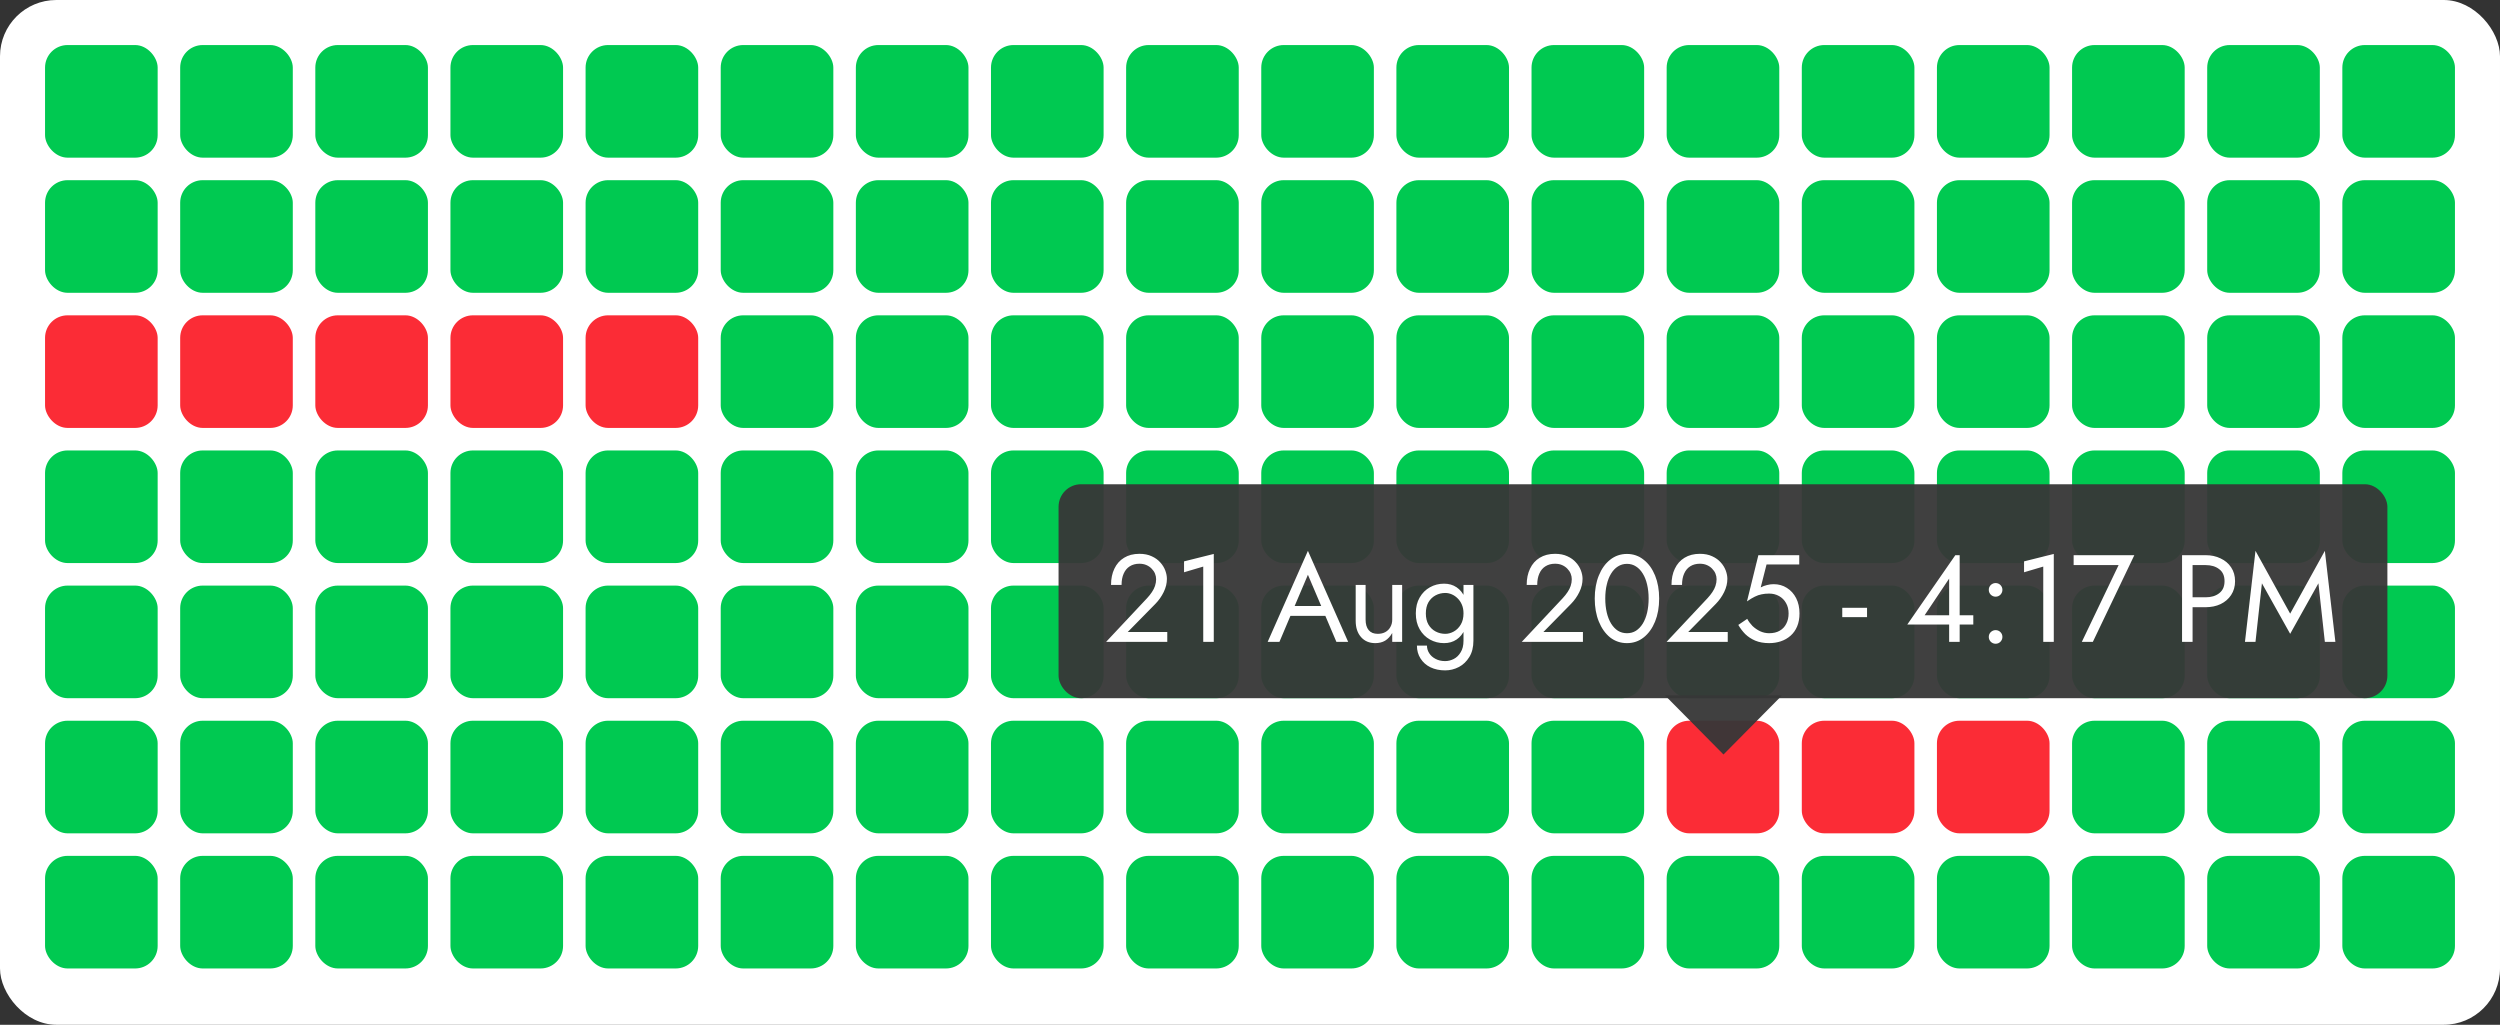 <?xml version="1.0" encoding="UTF-8"?> <svg xmlns="http://www.w3.org/2000/svg" width="222" height="91" viewBox="0 0 222 91" fill="none"><rect x="0" y="0" width="222" height="91" fill="#333333" stroke="none"/><rect width="222" height="91" rx="5" fill="white"></rect><rect x="4" y="4" width="10" height="10" rx="2" fill="#00C951"></rect><rect x="16" y="4" width="10" height="10" rx="2" fill="#00C951"></rect><rect x="28" y="4" width="10" height="10" rx="2" fill="#00C951"></rect><rect x="40" y="4" width="10" height="10" rx="2" fill="#00C951"></rect><rect x="52" y="4" width="10" height="10" rx="2" fill="#00C951"></rect><rect x="64" y="4" width="10" height="10" rx="2" fill="#00C951"></rect><rect x="76" y="4" width="10" height="10" rx="2" fill="#00C951"></rect><rect x="88" y="4" width="10" height="10" rx="2" fill="#00C951"></rect><rect x="100" y="4" width="10" height="10" rx="2" fill="#00C951"></rect><rect x="112" y="4" width="10" height="10" rx="2" fill="#00C951"></rect><rect x="124" y="4" width="10" height="10" rx="2" fill="#00C951"></rect><rect x="136" y="4" width="10" height="10" rx="2" fill="#00C951"></rect><rect x="148" y="4" width="10" height="10" rx="2" fill="#00C951"></rect><rect x="160" y="4" width="10" height="10" rx="2" fill="#00C951"></rect><rect x="172" y="4" width="10" height="10" rx="2" fill="#00C951"></rect><rect x="184" y="4" width="10" height="10" rx="2" fill="#00C951"></rect><rect x="196" y="4" width="10" height="10" rx="2" fill="#00C951"></rect><rect x="208" y="4" width="10" height="10" rx="2" fill="#00C951"></rect><rect x="4" y="16" width="10" height="10" rx="2" fill="#00C951"></rect><rect x="16" y="16" width="10" height="10" rx="2" fill="#00C951"></rect><rect x="28" y="16" width="10" height="10" rx="2" fill="#00C951"></rect><rect x="40" y="16" width="10" height="10" rx="2" fill="#00C951"></rect><rect x="52" y="16" width="10" height="10" rx="2" fill="#00C951"></rect><rect x="64" y="16" width="10" height="10" rx="2" fill="#00C951"></rect><rect x="76" y="16" width="10" height="10" rx="2" fill="#00C951"></rect><rect x="88" y="16" width="10" height="10" rx="2" fill="#00C951"></rect><rect x="100" y="16" width="10" height="10" rx="2" fill="#00C951"></rect><rect x="112" y="16" width="10" height="10" rx="2" fill="#00C951"></rect><rect x="124" y="16" width="10" height="10" rx="2" fill="#00C951"></rect><rect x="136" y="16" width="10" height="10" rx="2" fill="#00C951"></rect><rect x="148" y="16" width="10" height="10" rx="2" fill="#00C951"></rect><rect x="160" y="16" width="10" height="10" rx="2" fill="#00C951"></rect><rect x="172" y="16" width="10" height="10" rx="2" fill="#00C951"></rect><rect x="184" y="16" width="10" height="10" rx="2" fill="#00C951"></rect><rect x="196" y="16" width="10" height="10" rx="2" fill="#00C951"></rect><rect x="208" y="16" width="10" height="10" rx="2" fill="#00C951"></rect><rect x="4" y="28" width="10" height="10" rx="2" fill="#FB2C36"></rect><rect x="16" y="28" width="10" height="10" rx="2" fill="#FB2C36"></rect><rect x="28" y="28" width="10" height="10" rx="2" fill="#FB2C36"></rect><rect x="40" y="28" width="10" height="10" rx="2" fill="#FB2C36"></rect><rect x="52" y="28" width="10" height="10" rx="2" fill="#FB2C36"></rect><rect x="64" y="28" width="10" height="10" rx="2" fill="#00C951"></rect><rect x="76" y="28" width="10" height="10" rx="2" fill="#00C951"></rect><rect x="88" y="28" width="10" height="10" rx="2" fill="#00C951"></rect><rect x="100" y="28" width="10" height="10" rx="2" fill="#00C951"></rect><rect x="112" y="28" width="10" height="10" rx="2" fill="#00C951"></rect><rect x="124" y="28" width="10" height="10" rx="2" fill="#00C951"></rect><rect x="136" y="28" width="10" height="10" rx="2" fill="#00C951"></rect><rect x="148" y="28" width="10" height="10" rx="2" fill="#00C951"></rect><rect x="160" y="28" width="10" height="10" rx="2" fill="#00C951"></rect><rect x="172" y="28" width="10" height="10" rx="2" fill="#00C951"></rect><rect x="184" y="28" width="10" height="10" rx="2" fill="#00C951"></rect><rect x="196" y="28" width="10" height="10" rx="2" fill="#00C951"></rect><rect x="208" y="28" width="10" height="10" rx="2" fill="#00C951"></rect><rect x="4" y="40" width="10" height="10" rx="2" fill="#00C951"></rect><rect x="16" y="40" width="10" height="10" rx="2" fill="#00C951"></rect><rect x="28" y="40" width="10" height="10" rx="2" fill="#00C951"></rect><rect x="40" y="40" width="10" height="10" rx="2" fill="#00C951"></rect><rect x="52" y="40" width="10" height="10" rx="2" fill="#00C951"></rect><rect x="64" y="40" width="10" height="10" rx="2" fill="#00C951"></rect><rect x="76" y="40" width="10" height="10" rx="2" fill="#00C951"></rect><rect x="88" y="40" width="10" height="10" rx="2" fill="#00C951"></rect><rect x="100" y="40" width="10" height="10" rx="2" fill="#00C951"></rect><rect x="112" y="40" width="10" height="10" rx="2" fill="#00C951"></rect><rect x="124" y="40" width="10" height="10" rx="2" fill="#00C951"></rect><rect x="136" y="40" width="10" height="10" rx="2" fill="#00C951"></rect><rect x="148" y="40" width="10" height="10" rx="2" fill="#00C951"></rect><rect x="160" y="40" width="10" height="10" rx="2" fill="#00C951"></rect><rect x="172" y="40" width="10" height="10" rx="2" fill="#00C951"></rect><rect x="184" y="40" width="10" height="10" rx="2" fill="#00C951"></rect><rect x="196" y="40" width="10" height="10" rx="2" fill="#00C951"></rect><rect x="208" y="40" width="10" height="10" rx="2" fill="#00C951"></rect><rect x="4" y="52" width="10" height="10" rx="2" fill="#00C951"></rect><rect x="16" y="52" width="10" height="10" rx="2" fill="#00C951"></rect><rect x="28" y="52" width="10" height="10" rx="2" fill="#00C951"></rect><rect x="40" y="52" width="10" height="10" rx="2" fill="#00C951"></rect><rect x="52" y="52" width="10" height="10" rx="2" fill="#00C951"></rect><rect x="64" y="52" width="10" height="10" rx="2" fill="#00C951"></rect><rect x="76" y="52" width="10" height="10" rx="2" fill="#00C951"></rect><rect x="88" y="52" width="10" height="10" rx="2" fill="#00C951"></rect><rect x="100" y="52" width="10" height="10" rx="2" fill="#00C951"></rect><rect x="112" y="52" width="10" height="10" rx="2" fill="#00C951"></rect><rect x="124" y="52" width="10" height="10" rx="2" fill="#00C951"></rect><rect x="136" y="52" width="10" height="10" rx="2" fill="#00C951"></rect><rect x="148" y="52" width="10" height="10" rx="2" fill="#00C951"></rect><rect x="160" y="52" width="10" height="10" rx="2" fill="#00C951"></rect><rect x="172" y="52" width="10" height="10" rx="2" fill="#00C951"></rect><rect x="184" y="52" width="10" height="10" rx="2" fill="#00C951"></rect><rect x="196" y="52" width="10" height="10" rx="2" fill="#00C951"></rect><rect x="208" y="52" width="10" height="10" rx="2" fill="#00C951"></rect><rect x="4" y="64" width="10" height="10" rx="2" fill="#00C951"></rect><rect x="16" y="64" width="10" height="10" rx="2" fill="#00C951"></rect><rect x="28" y="64" width="10" height="10" rx="2" fill="#00C951"></rect><rect x="40" y="64" width="10" height="10" rx="2" fill="#00C951"></rect><rect x="52" y="64" width="10" height="10" rx="2" fill="#00C951"></rect><rect x="64" y="64" width="10" height="10" rx="2" fill="#00C951"></rect><rect x="76" y="64" width="10" height="10" rx="2" fill="#00C951"></rect><rect x="88" y="64" width="10" height="10" rx="2" fill="#00C951"></rect><rect x="100" y="64" width="10" height="10" rx="2" fill="#00C951"></rect><rect x="112" y="64" width="10" height="10" rx="2" fill="#00C951"></rect><rect x="124" y="64" width="10" height="10" rx="2" fill="#00C951"></rect><rect x="136" y="64" width="10" height="10" rx="2" fill="#00C951"></rect><rect x="148" y="64" width="10" height="10" rx="2" fill="#FB2C36"></rect><rect x="160" y="64" width="10" height="10" rx="2" fill="#FB2C36"></rect><rect x="172" y="64" width="10" height="10" rx="2" fill="#FB2C36"></rect><rect x="184" y="64" width="10" height="10" rx="2" fill="#00C951"></rect><rect x="196" y="64" width="10" height="10" rx="2" fill="#00C951"></rect><rect x="208" y="64" width="10" height="10" rx="2" fill="#00C951"></rect><rect x="4" y="76" width="10" height="10" rx="2" fill="#00C951"></rect><rect x="16" y="76" width="10" height="10" rx="2" fill="#00C951"></rect><rect x="28" y="76" width="10" height="10" rx="2" fill="#00C951"></rect><rect x="40" y="76" width="10" height="10" rx="2" fill="#00C951"></rect><rect x="52" y="76" width="10" height="10" rx="2" fill="#00C951"></rect><rect x="64" y="76" width="10" height="10" rx="2" fill="#00C951"></rect><rect x="76" y="76" width="10" height="10" rx="2" fill="#00C951"></rect><rect x="88" y="76" width="10" height="10" rx="2" fill="#00C951"></rect><rect x="100" y="76" width="10" height="10" rx="2" fill="#00C951"></rect><rect x="112" y="76" width="10" height="10" rx="2" fill="#00C951"></rect><rect x="124" y="76" width="10" height="10" rx="2" fill="#00C951"></rect><rect x="136" y="76" width="10" height="10" rx="2" fill="#00C951"></rect><rect x="148" y="76" width="10" height="10" rx="2" fill="#00C951"></rect><rect x="160" y="76" width="10" height="10" rx="2" fill="#00C951"></rect><rect x="172" y="76" width="10" height="10" rx="2" fill="#00C951"></rect><rect x="184" y="76" width="10" height="10" rx="2" fill="#00C951"></rect><rect x="196" y="76" width="10" height="10" rx="2" fill="#00C951"></rect><rect x="208" y="76" width="10" height="10" rx="2" fill="#00C951"></rect><rect x="94" y="43" width="118" height="19" rx="2" fill="#373737" fill-opacity="0.95"></rect><path d="M153.046 67L158.242 61.75H147.85L153.046 67Z" fill="#373737" fill-opacity="0.95"></path><path d="M98.22 57L101.861 53.117C102.03 52.934 102.173 52.754 102.29 52.578C102.415 52.395 102.506 52.211 102.565 52.028C102.631 51.837 102.664 51.639 102.664 51.434C102.664 51.265 102.631 51.1 102.565 50.939C102.499 50.778 102.4 50.631 102.268 50.499C102.143 50.367 101.989 50.261 101.806 50.18C101.623 50.099 101.414 50.059 101.179 50.059C100.849 50.059 100.563 50.136 100.321 50.29C100.086 50.437 99.907 50.653 99.782 50.939C99.657 51.218 99.595 51.551 99.595 51.94H98.66C98.66 51.39 98.759 50.91 98.957 50.499C99.155 50.081 99.441 49.758 99.815 49.531C100.196 49.296 100.651 49.179 101.179 49.179C101.604 49.179 101.971 49.252 102.279 49.399C102.587 49.538 102.84 49.722 103.038 49.949C103.236 50.169 103.383 50.407 103.478 50.664C103.573 50.921 103.621 51.166 103.621 51.401C103.621 51.797 103.526 52.189 103.335 52.578C103.144 52.967 102.899 53.315 102.598 53.623L100.145 56.12H103.654V57H98.22ZM105.143 50.818V49.85L107.783 49.19V57H106.848V50.312L105.143 50.818ZM114.13 54.69L114.46 53.81H117.87L118.2 54.69H114.13ZM116.143 51.038L114.845 54.096L114.757 54.294L113.613 57H112.568L116.143 48.915L119.718 57H118.673L117.551 54.36L117.463 54.14L116.143 51.038ZM121.265 55.02C121.265 55.423 121.356 55.735 121.54 55.955C121.723 56.175 121.991 56.285 122.343 56.285C122.599 56.285 122.823 56.234 123.014 56.131C123.212 56.021 123.362 55.871 123.465 55.68C123.575 55.489 123.63 55.269 123.63 55.02V51.94H124.51V57H123.63V56.208C123.461 56.509 123.252 56.736 123.003 56.89C122.753 57.037 122.46 57.11 122.123 57.11C121.595 57.11 121.173 56.93 120.858 56.571C120.542 56.212 120.385 55.731 120.385 55.13V51.94H121.265V55.02ZM125.823 57.33H126.714C126.714 57.572 126.78 57.796 126.912 58.001C127.044 58.214 127.231 58.382 127.473 58.507C127.715 58.639 128.001 58.705 128.331 58.705C128.588 58.705 128.841 58.643 129.09 58.518C129.339 58.393 129.545 58.195 129.706 57.924C129.875 57.66 129.959 57.315 129.959 56.89V51.94H130.839V56.89C130.839 57.469 130.718 57.953 130.476 58.342C130.234 58.738 129.922 59.035 129.541 59.233C129.16 59.431 128.756 59.53 128.331 59.53C127.84 59.53 127.403 59.438 127.022 59.255C126.648 59.072 126.355 58.811 126.142 58.474C125.929 58.144 125.823 57.763 125.823 57.33ZM125.724 54.47C125.724 53.92 125.838 53.451 126.065 53.062C126.292 52.666 126.597 52.362 126.978 52.149C127.359 51.936 127.777 51.83 128.232 51.83C128.657 51.83 129.028 51.936 129.343 52.149C129.658 52.362 129.904 52.666 130.08 53.062C130.263 53.451 130.355 53.92 130.355 54.47C130.355 55.013 130.263 55.482 130.08 55.878C129.904 56.274 129.658 56.578 129.343 56.791C129.028 57.004 128.657 57.11 128.232 57.11C127.777 57.11 127.359 57.004 126.978 56.791C126.597 56.578 126.292 56.274 126.065 55.878C125.838 55.482 125.724 55.013 125.724 54.47ZM126.615 54.47C126.615 54.859 126.692 55.189 126.846 55.46C127.007 55.731 127.22 55.937 127.484 56.076C127.748 56.215 128.034 56.285 128.342 56.285C128.599 56.285 128.852 56.215 129.101 56.076C129.35 55.937 129.556 55.731 129.717 55.46C129.878 55.189 129.959 54.859 129.959 54.47C129.959 54.177 129.911 53.92 129.816 53.7C129.721 53.473 129.592 53.282 129.431 53.128C129.277 52.974 129.105 52.857 128.914 52.776C128.723 52.695 128.533 52.655 128.342 52.655C128.034 52.655 127.748 52.725 127.484 52.864C127.22 53.003 127.007 53.209 126.846 53.48C126.692 53.751 126.615 54.081 126.615 54.47ZM135.13 57L138.771 53.117C138.94 52.934 139.083 52.754 139.2 52.578C139.325 52.395 139.416 52.211 139.475 52.028C139.541 51.837 139.574 51.639 139.574 51.434C139.574 51.265 139.541 51.1 139.475 50.939C139.409 50.778 139.31 50.631 139.178 50.499C139.053 50.367 138.899 50.261 138.716 50.18C138.533 50.099 138.324 50.059 138.089 50.059C137.759 50.059 137.473 50.136 137.231 50.29C136.996 50.437 136.817 50.653 136.692 50.939C136.567 51.218 136.505 51.551 136.505 51.94H135.57C135.57 51.39 135.669 50.91 135.867 50.499C136.065 50.081 136.351 49.758 136.725 49.531C137.106 49.296 137.561 49.179 138.089 49.179C138.514 49.179 138.881 49.252 139.189 49.399C139.497 49.538 139.75 49.722 139.948 49.949C140.146 50.169 140.293 50.407 140.388 50.664C140.483 50.921 140.531 51.166 140.531 51.401C140.531 51.797 140.436 52.189 140.245 52.578C140.054 52.967 139.809 53.315 139.508 53.623L137.055 56.12H140.564V57H135.13ZM142.548 53.15C142.548 53.597 142.592 54.012 142.68 54.393C142.768 54.767 142.896 55.093 143.065 55.372C143.234 55.643 143.435 55.856 143.67 56.01C143.912 56.157 144.18 56.23 144.473 56.23C144.774 56.23 145.041 56.157 145.276 56.01C145.511 55.856 145.712 55.643 145.881 55.372C146.05 55.093 146.178 54.767 146.266 54.393C146.354 54.012 146.398 53.597 146.398 53.15C146.398 52.703 146.354 52.292 146.266 51.918C146.178 51.537 146.05 51.21 145.881 50.939C145.712 50.66 145.511 50.448 145.276 50.301C145.041 50.147 144.774 50.07 144.473 50.07C144.18 50.07 143.912 50.147 143.67 50.301C143.435 50.448 143.234 50.66 143.065 50.939C142.896 51.21 142.768 51.537 142.68 51.918C142.592 52.292 142.548 52.703 142.548 53.15ZM141.613 53.15C141.613 52.38 141.734 51.698 141.976 51.104C142.218 50.51 142.552 50.044 142.977 49.707C143.41 49.362 143.908 49.19 144.473 49.19C145.038 49.19 145.533 49.362 145.958 49.707C146.391 50.044 146.728 50.51 146.97 51.104C147.212 51.698 147.333 52.38 147.333 53.15C147.333 53.92 147.212 54.602 146.97 55.196C146.728 55.79 146.391 56.259 145.958 56.604C145.533 56.941 145.038 57.11 144.473 57.11C143.908 57.11 143.41 56.941 142.977 56.604C142.552 56.259 142.218 55.79 141.976 55.196C141.734 54.602 141.613 53.92 141.613 53.15ZM147.989 57L151.63 53.117C151.798 52.934 151.941 52.754 152.059 52.578C152.183 52.395 152.275 52.211 152.334 52.028C152.4 51.837 152.433 51.639 152.433 51.434C152.433 51.265 152.4 51.1 152.334 50.939C152.268 50.778 152.169 50.631 152.037 50.499C151.912 50.367 151.758 50.261 151.575 50.18C151.391 50.099 151.182 50.059 150.948 50.059C150.618 50.059 150.332 50.136 150.09 50.29C149.855 50.437 149.675 50.653 149.551 50.939C149.426 51.218 149.364 51.551 149.364 51.94H148.429C148.429 51.39 148.528 50.91 148.726 50.499C148.924 50.081 149.21 49.758 149.584 49.531C149.965 49.296 150.42 49.179 150.948 49.179C151.373 49.179 151.74 49.252 152.048 49.399C152.356 49.538 152.609 49.722 152.807 49.949C153.005 50.169 153.151 50.407 153.247 50.664C153.342 50.921 153.39 51.166 153.39 51.401C153.39 51.797 153.294 52.189 153.104 52.578C152.913 52.967 152.667 53.315 152.367 53.623L149.914 56.12H153.423V57H147.989ZM159.795 54.47C159.795 54.91 159.726 55.295 159.586 55.625C159.447 55.955 159.253 56.23 159.003 56.45C158.754 56.67 158.468 56.835 158.145 56.945C157.823 57.055 157.474 57.11 157.1 57.11C156.631 57.11 156.22 57.037 155.868 56.89C155.524 56.743 155.227 56.549 154.977 56.307C154.735 56.058 154.53 55.786 154.361 55.493L155.153 54.954C155.271 55.174 155.425 55.383 155.615 55.581C155.813 55.772 156.041 55.929 156.297 56.054C156.554 56.171 156.822 56.23 157.1 56.23C157.467 56.23 157.779 56.157 158.035 56.01C158.292 55.863 158.486 55.658 158.618 55.394C158.758 55.13 158.827 54.822 158.827 54.47C158.827 54.118 158.75 53.81 158.596 53.546C158.45 53.282 158.244 53.077 157.98 52.93C157.724 52.783 157.43 52.71 157.1 52.71C156.858 52.71 156.635 52.732 156.429 52.776C156.231 52.813 156.03 52.882 155.824 52.985C155.626 53.08 155.395 53.22 155.131 53.403L156.143 49.3H159.773V50.125H156.869L156.352 52.16C156.536 52.065 156.723 51.995 156.913 51.951C157.111 51.9 157.306 51.874 157.496 51.874C157.936 51.874 158.329 51.984 158.673 52.204C159.025 52.424 159.3 52.728 159.498 53.117C159.696 53.506 159.795 53.957 159.795 54.47ZM163.593 54.8V53.975H165.793V54.8H163.593ZM169.366 55.46L173.634 49.3H174.019V57H173.084V55.064V54.943V51.379L170.906 54.635H173.469H173.656H175.229V55.46H169.366ZM176.604 56.56C176.604 56.391 176.662 56.248 176.78 56.131C176.904 56.014 177.047 55.955 177.209 55.955C177.377 55.955 177.52 56.014 177.638 56.131C177.755 56.248 177.814 56.391 177.814 56.56C177.814 56.721 177.755 56.864 177.638 56.989C177.52 57.106 177.377 57.165 177.209 57.165C177.047 57.165 176.904 57.106 176.78 56.989C176.662 56.864 176.604 56.721 176.604 56.56ZM176.604 52.38C176.604 52.211 176.662 52.068 176.78 51.951C176.904 51.834 177.047 51.775 177.209 51.775C177.377 51.775 177.52 51.834 177.638 51.951C177.755 52.068 177.814 52.211 177.814 52.38C177.814 52.541 177.755 52.684 177.638 52.809C177.52 52.926 177.377 52.985 177.209 52.985C177.047 52.985 176.904 52.926 176.78 52.809C176.662 52.684 176.604 52.541 176.604 52.38ZM179.736 50.818V49.85L182.376 49.19V57H181.441V50.312L179.736 50.818ZM184.139 50.18V49.3H189.529L185.844 57H184.865L188.132 50.18H184.139ZM193.766 49.3H194.701V57H193.766V49.3ZM194.283 50.18V49.3H195.856C196.354 49.3 196.798 49.395 197.187 49.586C197.583 49.769 197.894 50.033 198.122 50.378C198.356 50.723 198.474 51.133 198.474 51.61C198.474 52.079 198.356 52.49 198.122 52.842C197.894 53.187 197.583 53.454 197.187 53.645C196.798 53.828 196.354 53.92 195.856 53.92H194.283V53.04H195.856C196.354 53.04 196.758 52.919 197.066 52.677C197.381 52.435 197.539 52.079 197.539 51.61C197.539 51.133 197.381 50.778 197.066 50.543C196.758 50.301 196.354 50.18 195.856 50.18H194.283ZM200.859 51.797L200.287 57H199.352L200.287 48.915L203.367 54.492L206.447 48.915L207.382 57H206.447L205.875 51.797L203.367 56.285L200.859 51.797Z" fill="white"></path></svg> 